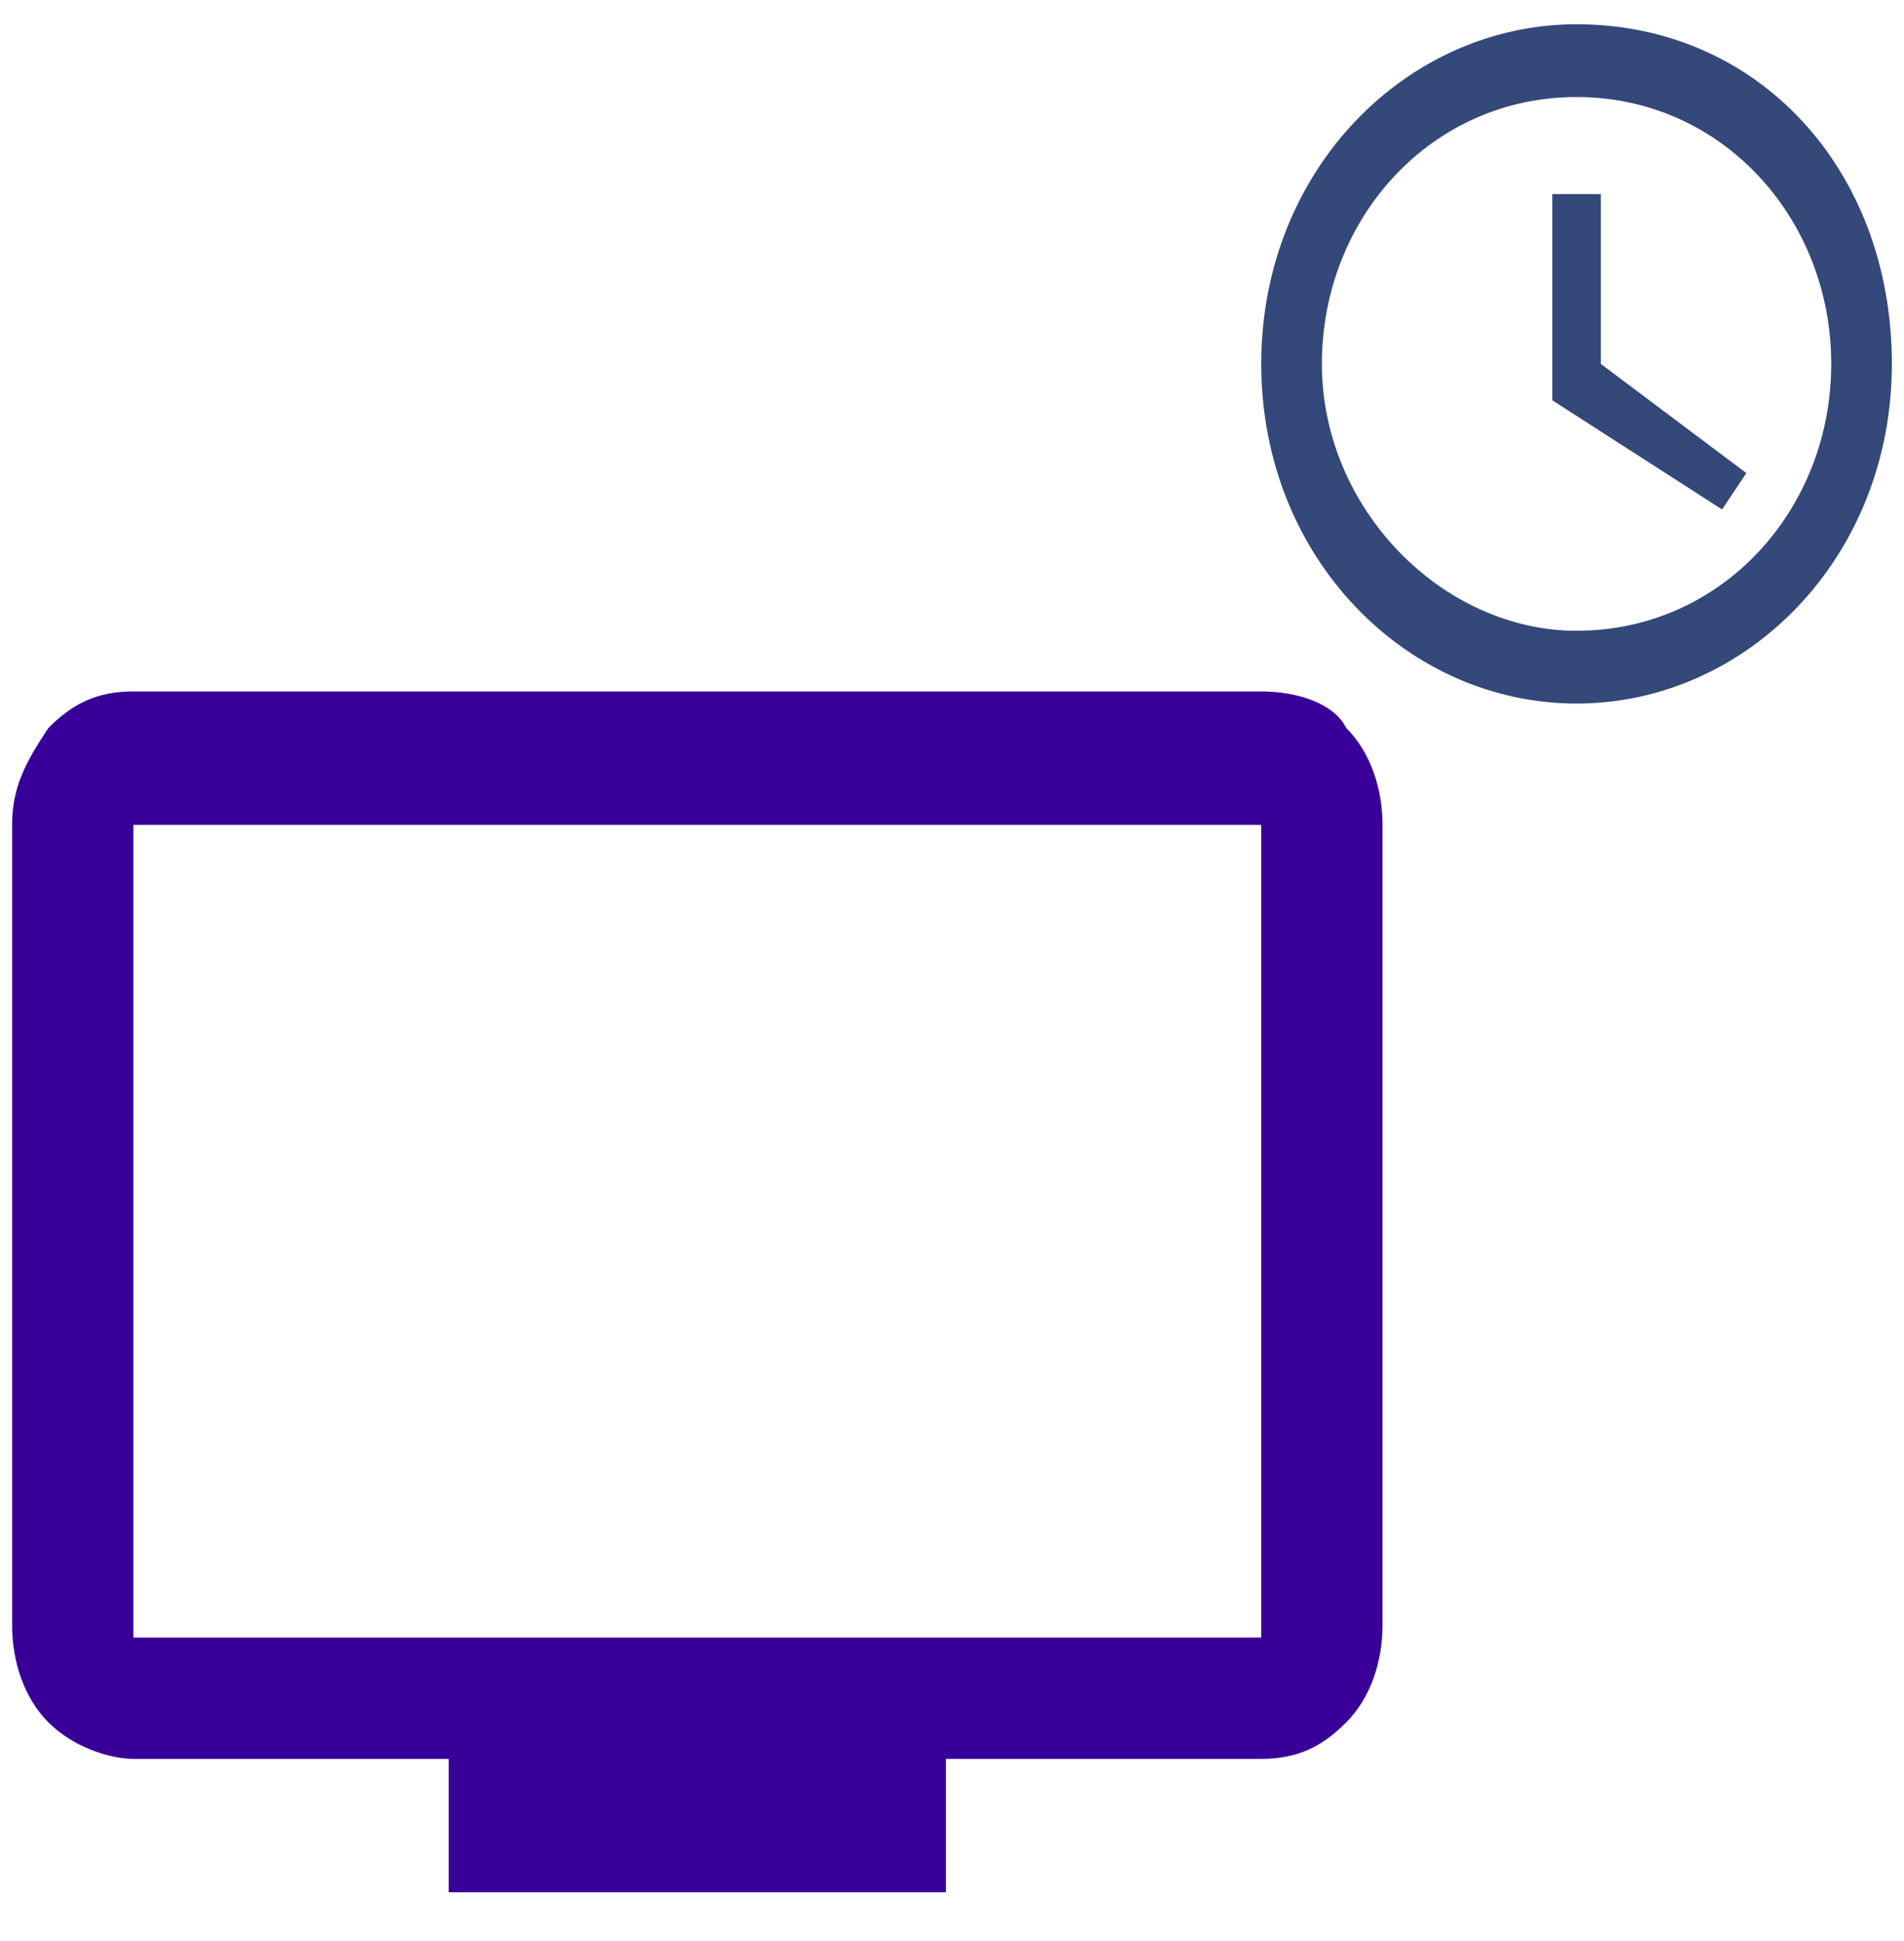 <?xml version="1.0" encoding="utf-8"?>
<!-- Generator: Adobe Illustrator 22.1.0, SVG Export Plug-In . SVG Version: 6.00 Build 0)  -->
<svg version="1.1" id="Layer_1" xmlns="http://www.w3.org/2000/svg" xmlns:xlink="http://www.w3.org/1999/xlink" x="0px" y="0px"
	 viewBox="0 0 15.7 16" style="enable-background:new 0 0 15.7 16;" xml:space="preserve">
<style type="text/css">
	.st0{fill:#390099;}
	.st1{fill:#344879;}
</style>
<path class="st0" d="M10.4,13.5H1.1V6.8h9.3 M10.4,5.7H1.1c-0.3,0-0.5,0.1-0.7,0.3C0.2,6.3,0.1,6.5,0.1,6.8v6.6
	c0,0.3,0.1,0.6,0.3,0.8c0.2,0.2,0.5,0.3,0.7,0.3h2.6v1.1h4.1v-1.1h2.6c0.3,0,0.5-0.1,0.7-0.3c0.2-0.2,0.3-0.5,0.3-0.8V6.8
	c0-0.3-0.1-0.6-0.3-0.8C11,5.8,10.7,5.7,10.4,5.7z"/>
<path class="st1" d="M13,0.2c-1.4,0-2.6,1.2-2.6,2.8s1.2,2.8,2.6,2.8c1.4,0,2.6-1.2,2.6-2.8S14.5,0.2,13,0.2z M13,5.2
	c-1.1,0-2.1-1-2.1-2.2s0.9-2.2,2.1-2.2s2.1,1,2.1,2.2S14.2,5.2,13,5.2z"/>
<path class="st1" d="M13.2,1.6h-0.4v1.7l1.4,0.9l0.2-0.3L13.2,3V1.6z"/>
</svg>
